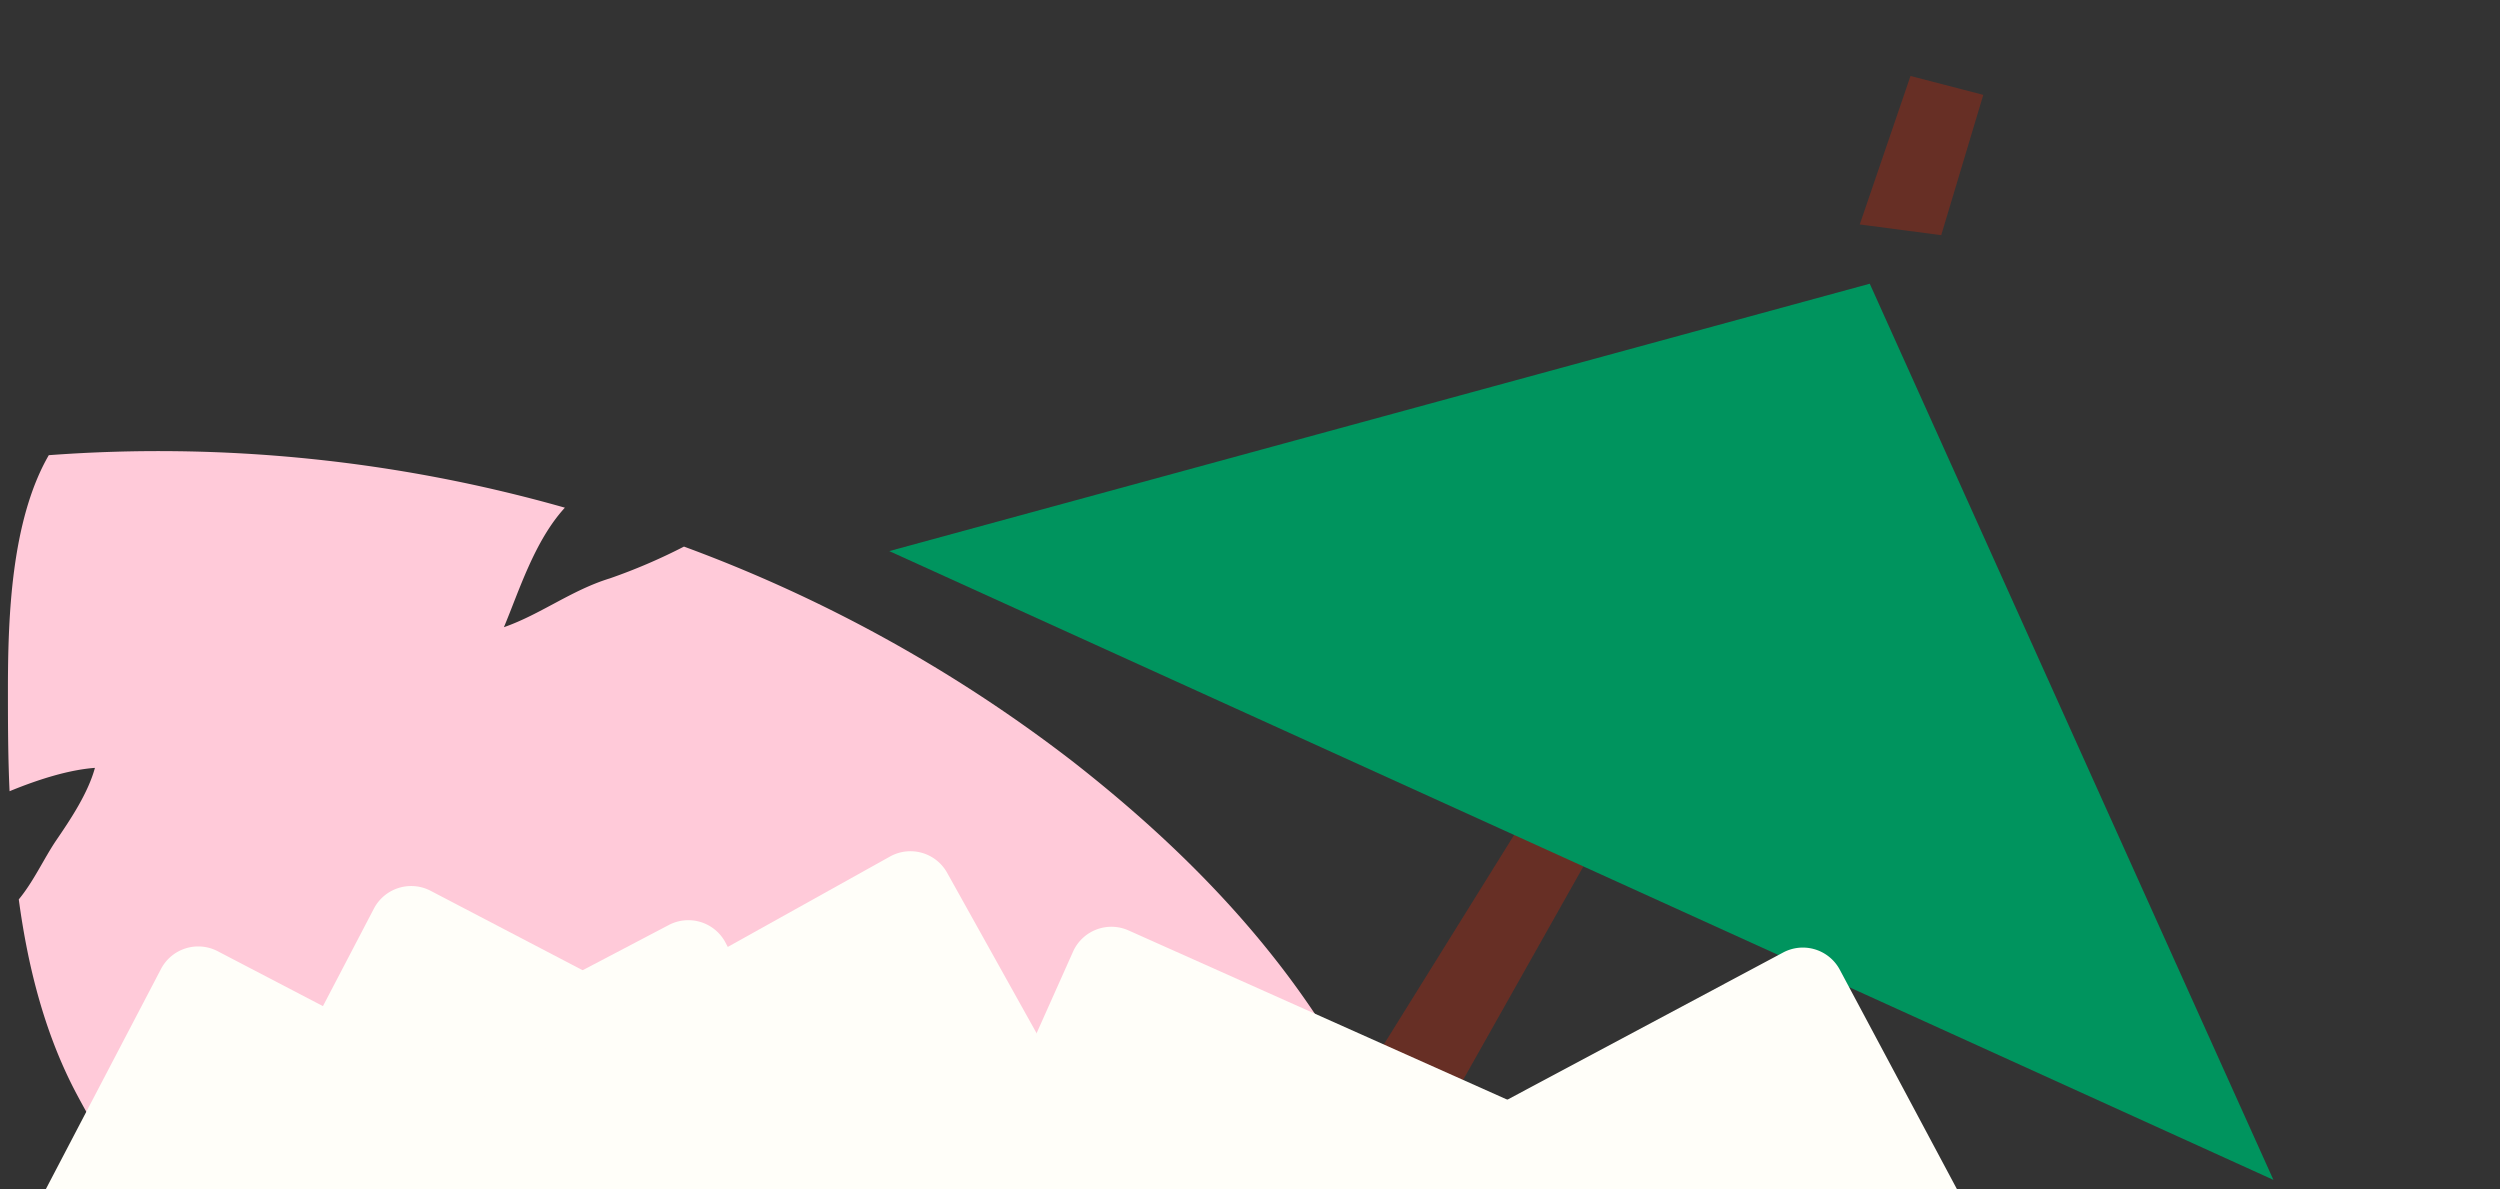 <svg id="b5ac561a-9d4a-4cb6-b6e7-a8ae4bebf962" data-name="Layer 1" xmlns="http://www.w3.org/2000/svg" viewBox="0 0 410 195"><rect x="0" y="0" width="410" height="195" fill="#333333" stroke="none"/><polygon points="281.8 83.11 170.67 261.75 189.46 266.7 306.07 59.76 281.8 83.11" style="fill:#672f25"/><polygon points="305 36.81 318.36 38.57 325.26 15.56 313.32 12.46 305 36.81" style="fill:#672f25"/><polygon points="145.84 90.38 372.84 193.5 306.64 46.53 145.84 90.38" style="fill:#00945e"/><path d="M101.37,245.75c3.92-2.26,7.8-5.84,12.86-6.13-.69,5.09-1.81,10.28-2.89,15.35-.7,3.32-1.82,8.57-3.81,12.55,31.21,12.71,65.72,11.66,104.74,6.68,8.51-1.09,21.45-3,31-5.64-1.37-2.16-1.1-20.57-2-25.39-2.62-14.77-5.13-29.29-9.53-43.39q-1.57-5-3.53-9.84A182.52,182.52,0,0,1,211,196c2-5,4.64-9.73,7.15-14.55,1.07-2.06,1.72-4.57,2.63-6.87-11.07-19.45-26.8-35.61-45-49.81a239.84,239.84,0,0,0-63.61-35.13A93.4,93.4,0,0,1,100,94.86c-6.26,1.92-11.4,5.93-17.36,8,2.46-5.84,5-14.14,10-19.6A243.73,243.73,0,0,0,8,74.65c-6.26,10.84-6.66,27.09-6.7,37.65,0,5.79,0,11.64.27,17.46,4.86-2,9.8-3.52,14-3.83-1.13,4.12-3.94,8.37-6.43,12-2,3-3.66,6.67-6.06,9.57,1.54,11.46,4.4,22.41,9.59,32.11,16.66,31.16,42,56.45,72.39,75.9C90.38,252.2,95.86,248.91,101.37,245.75Z" style="fill:#ffcad9"/><path d="M292.4,156.23l-63.86,34.08a6.91,6.91,0,0,0-2.83,9.33l34.09,63.85a6.89,6.89,0,0,0,9.32,2.84L333,232.24a6.9,6.9,0,0,0,2.83-9.33l-34.09-63.85A6.87,6.87,0,0,0,292.4,156.23Z" style="fill:#fffef9"/><path d="M251.17,182.12l-66.09-29.53a6.89,6.89,0,0,0-9.1,3.48l-29.53,66.09a6.89,6.89,0,0,0,3.48,9.1L216,260.79a6.89,6.89,0,0,0,9.1-3.48l29.53-66.09A6.88,6.88,0,0,0,251.17,182.12Z" style="fill:#fffef9"/><path d="M99.86,189.47,35.7,156a6.89,6.89,0,0,0-9.3,2.92L-7.12,223a6.9,6.9,0,0,0,2.92,9.3L60,265.84a6.89,6.89,0,0,0,9.3-2.92l33.52-64.15A6.9,6.9,0,0,0,99.86,189.47Z" style="fill:#fffef9"/><path d="M134.78,179.62,70.62,146.09a6.9,6.9,0,0,0-9.3,2.92L27.8,213.17a6.89,6.89,0,0,0,2.92,9.29L94.87,256a6.88,6.88,0,0,0,9.3-2.91l33.52-64.16A6.87,6.87,0,0,0,134.78,179.62Z" style="fill:#fffef9"/><path d="M109.65,151.72l-64.1,33.63a6.89,6.89,0,0,0-2.9,9.3l33.63,64.1a6.88,6.88,0,0,0,9.3,2.9L149.68,228a6.9,6.9,0,0,0,2.9-9.31L119,154.62A6.89,6.89,0,0,0,109.65,151.72Z" style="fill:#fffef9"/><path d="M146,140.45,82.73,175.7a6.9,6.9,0,0,0-2.67,9.38l35.25,63.22a6.9,6.9,0,0,0,9.38,2.66l63.22-35.25a6.89,6.89,0,0,0,2.66-9.37l-35.25-63.22A6.89,6.89,0,0,0,146,140.45Z" style="fill:#fffef9"/></svg>